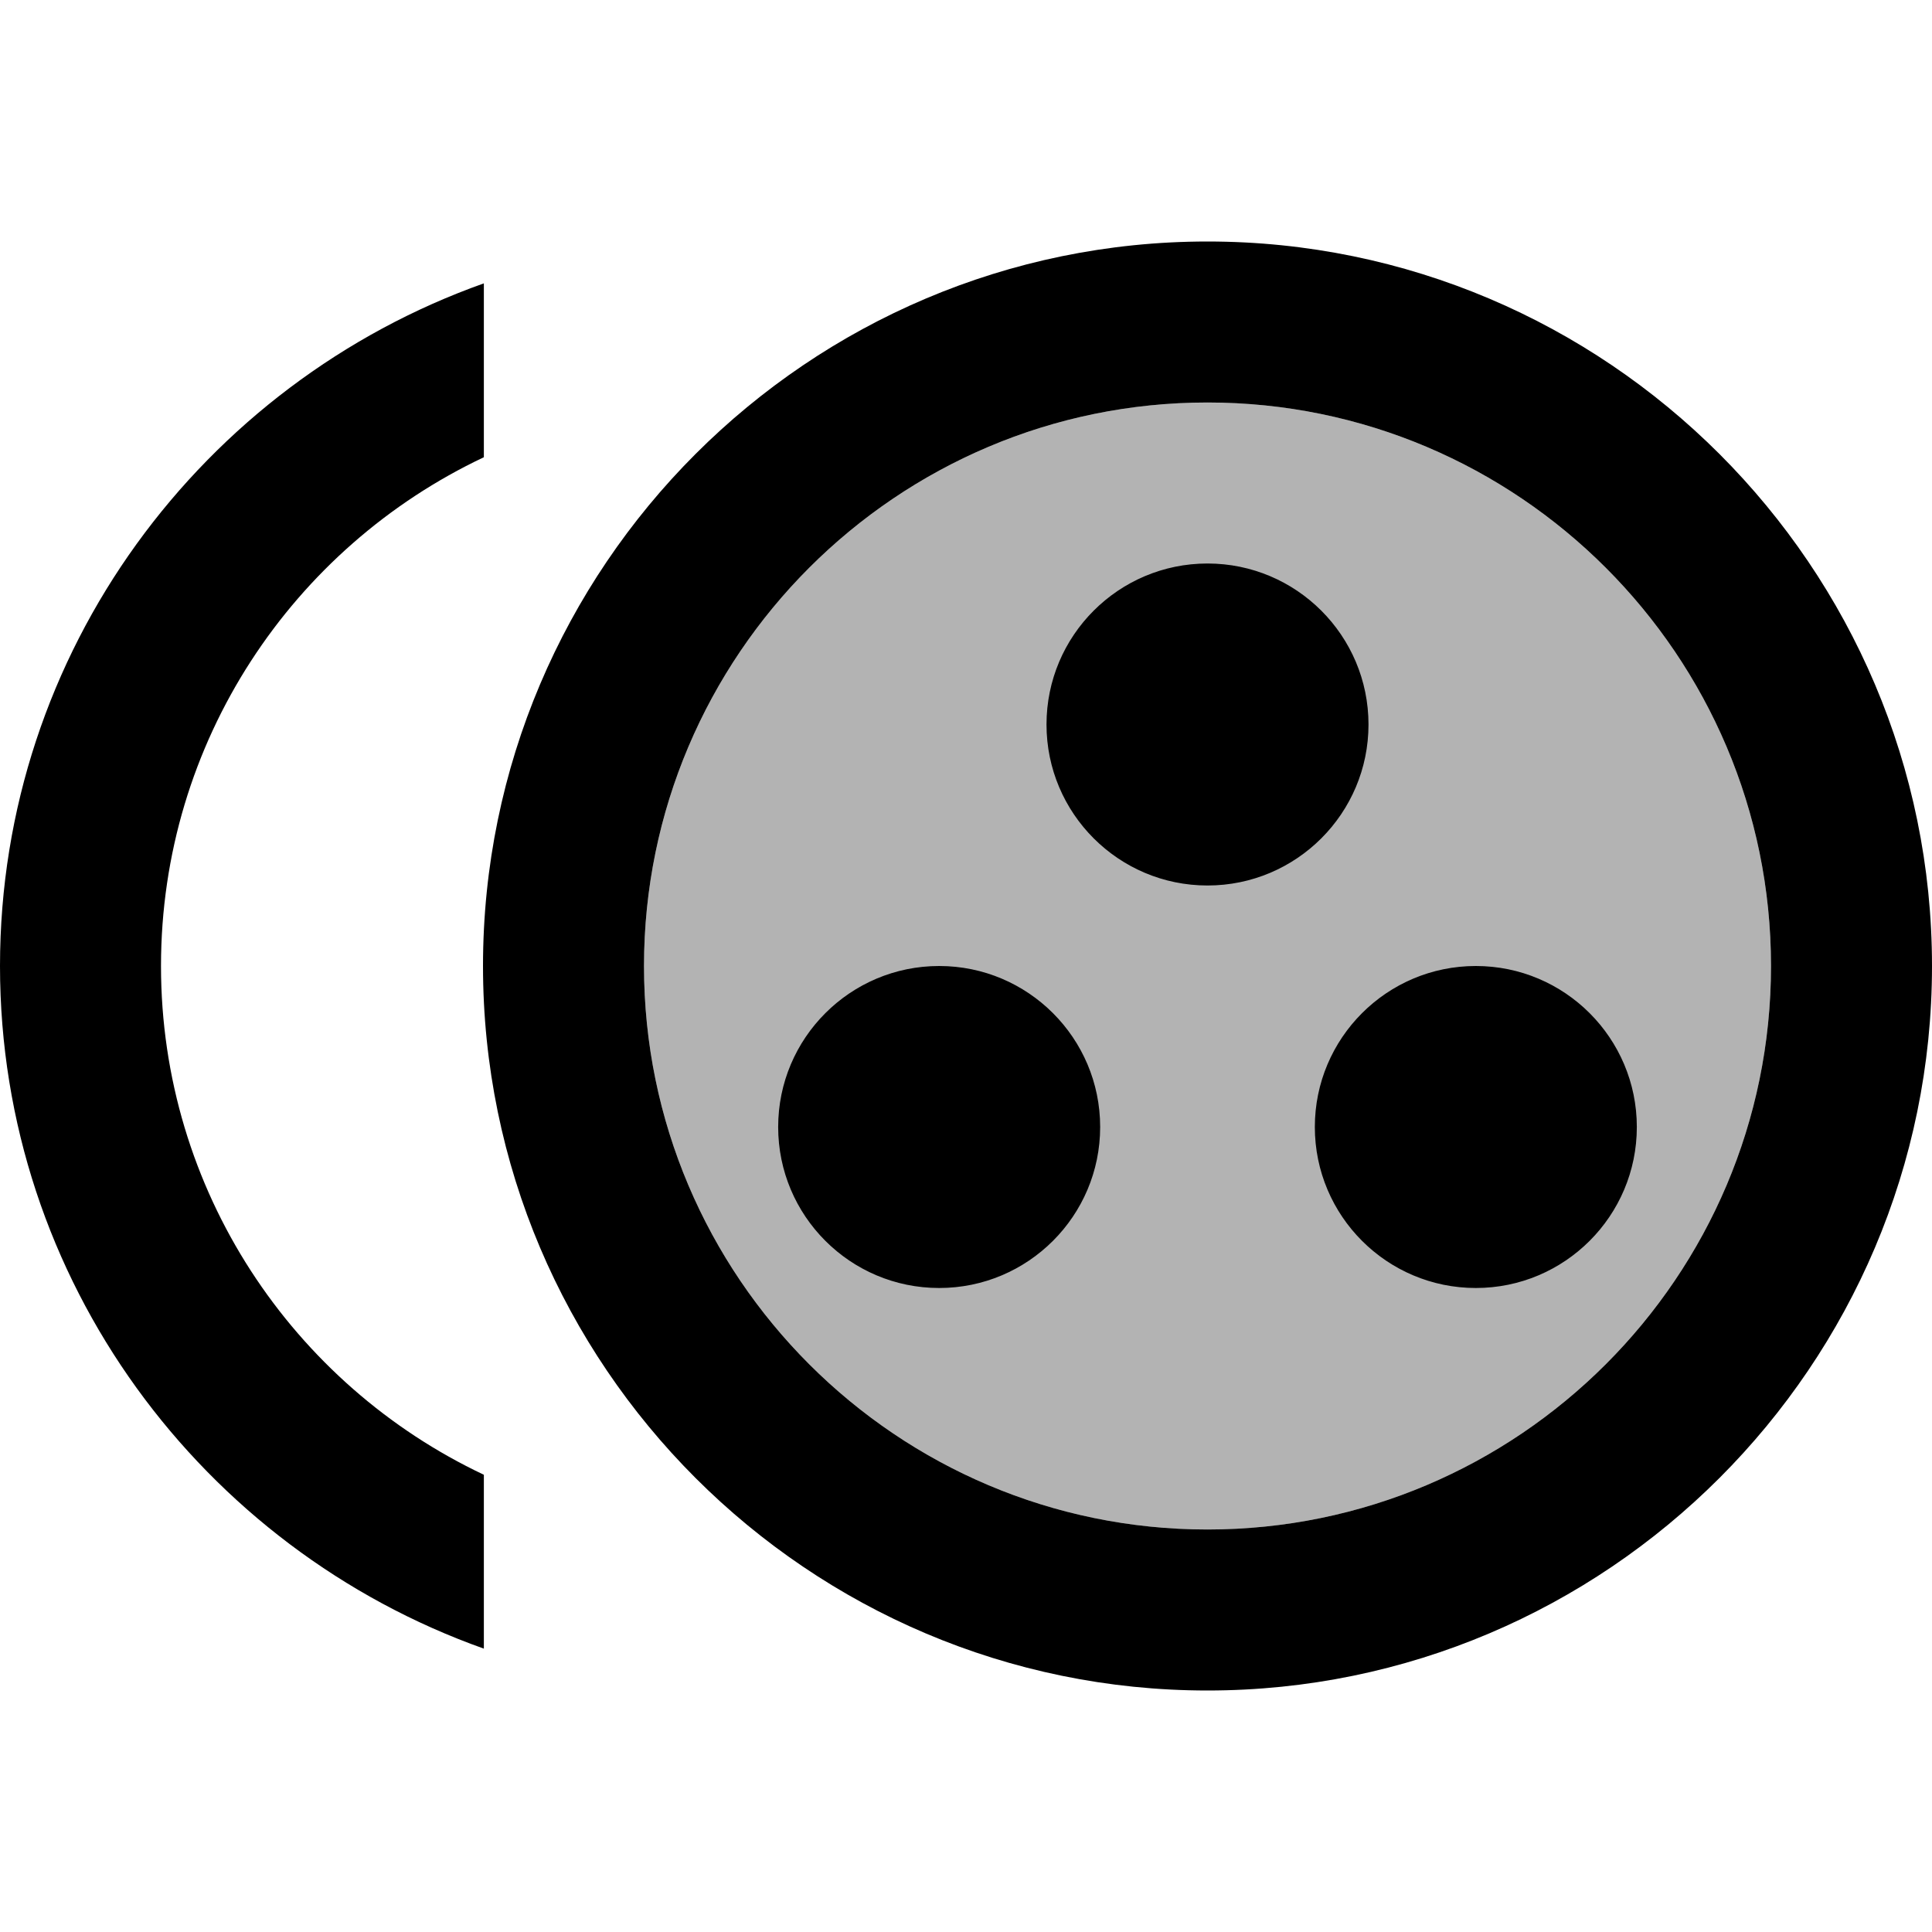 <?xml version="1.0" encoding="UTF-8"?>
<svg width="18px" height="18px" viewBox="0 0 18 18" version="1.1" xmlns="http://www.w3.org/2000/svg" xmlns:xlink="http://www.w3.org/1999/xlink">
    <title>lnb/muti_cluster</title>
    <defs>
        <filter id="filter-1">
            <feColorMatrix in="SourceGraphic" type="matrix" values="0 0 0 0 0.475 0 0 0 0 0.533 0 0 0 0 0.592 0 0 0 1 0"></feColorMatrix>
        </filter>
    </defs>
    <g id="lnb/muti_cluster" stroke="none" stroke-width="1" fill="none" fill-rule="evenodd">
        <g filter="url(#filter-1)">
            <g>
                <polygon id="Path" points="0 0 18 0 18 18 0 18"></polygon>
                <path d="M11.25,3.75 C8.355,3.75 6,6.105 6,9 C6,11.895 8.355,14.25 11.25,14.25 C14.145,14.25 16.5,11.895 16.5,9 C16.5,6.105 14.145,3.75 11.25,3.75 Z" id="Shape" fill="#000000" fill-rule="nonzero" opacity="0.3"></path>
                <path d="M8.75,12 C9.578,12 10.25,11.328 10.25,10.5 C10.25,9.672 9.578,9 8.75,9 C7.922,9 7.25,9.672 7.25,10.5 C7.25,11.328 7.922,12 8.75,12 Z M11.25,8.25 C12.078,8.25 12.75,7.578 12.75,6.75 C12.75,5.922 12.078,5.25 11.25,5.25 C10.422,5.25 9.75,5.922 9.75,6.75 C9.75,7.578 10.422,8.25 11.25,8.25 Z M13.75,12 C14.578,12 15.25,11.328 15.25,10.5 C15.25,9.672 14.578,9 13.75,9 C12.922,9 12.25,9.672 12.25,10.5 C12.25,11.328 12.922,12 13.75,12 Z M11.25,2.25 C7.53,2.25 4.5,5.28 4.5,9 C4.5,12.72 7.53,15.75 11.25,15.75 C14.97,15.75 18,12.72 18,9 C18,5.28 14.97,2.25 11.25,2.25 Z M11.25,14.25 C8.355,14.25 6,11.895 6,9 C6,6.105 8.355,3.75 11.25,3.75 C14.145,3.75 16.5,6.105 16.5,9 C16.5,11.895 14.145,14.25 11.25,14.25 Z M1.5,9 C1.5,6.907 2.73,5.1 4.508,4.26 L4.508,2.64 C1.89,3.57 0,6.067 0,9 C0,11.932 1.89,14.43 4.508,15.36 L4.508,13.74 C2.73,12.9 1.5,11.092 1.5,9 Z" id="Shape" fill="#000000" fill-rule="nonzero"></path>
            </g>
        </g>
    </g>
</svg>